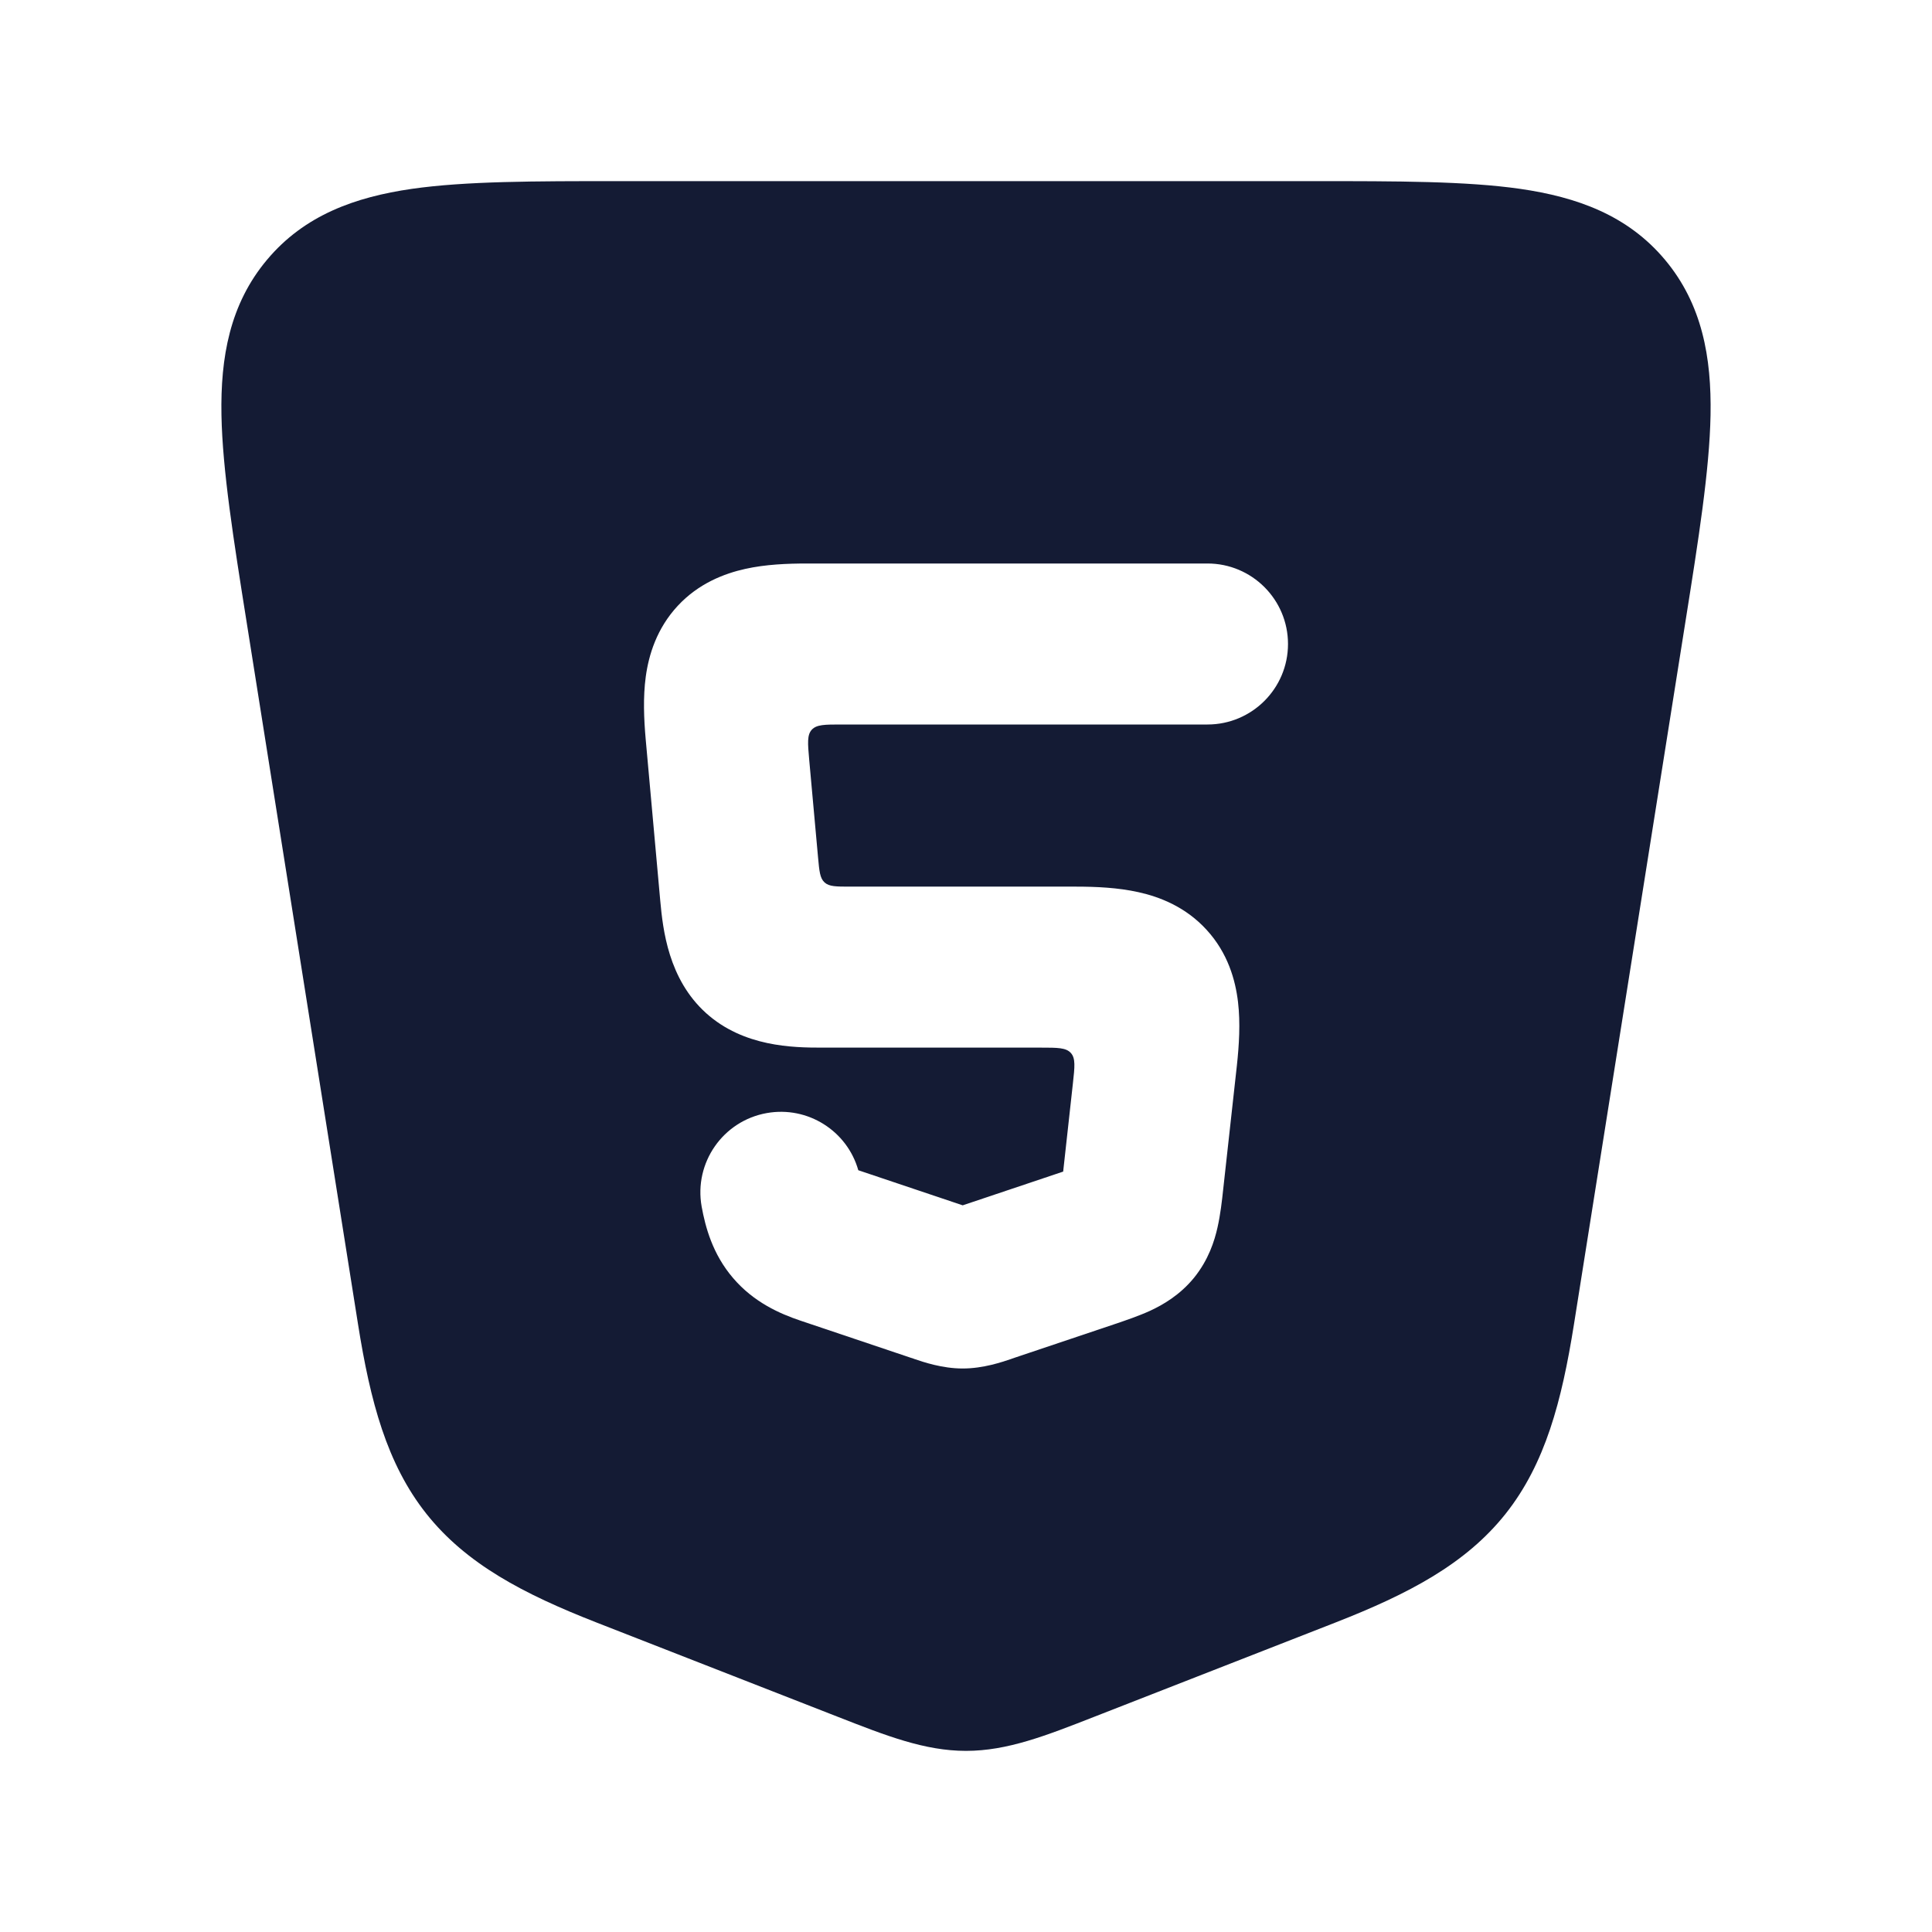 <svg width="24" height="24" viewBox="0 0 24 24" fill="none" xmlns="http://www.w3.org/2000/svg">
<path fill-rule="evenodd" clip-rule="evenodd" d="M18.884 2.346C18.215 2.25 17.359 2.25 16.326 2.25H16.326H7.674H7.674C6.641 2.25 5.785 2.25 5.116 2.346C4.412 2.448 3.782 2.672 3.317 3.227C2.853 3.78 2.738 4.442 2.751 5.157C2.764 5.841 2.9 6.698 3.065 7.736L4.448 16.453C4.6 17.408 4.804 18.183 5.297 18.805C5.793 19.429 6.502 19.8 7.409 20.155L10.303 21.286L10.408 21.327L10.408 21.327C11.008 21.562 11.487 21.75 12 21.75C12.513 21.75 12.992 21.562 13.592 21.327L13.697 21.286L16.591 20.155C17.498 19.8 18.207 19.429 18.703 18.805C19.196 18.183 19.4 17.408 19.552 16.453L20.935 7.736C21.1 6.698 21.236 5.841 21.249 5.157C21.262 4.442 21.146 3.78 20.683 3.227C20.218 2.672 19.588 2.448 18.884 2.346ZM9.258 7.067C9.51 7.011 9.779 7 10.027 7H15C15.552 7 16 7.448 16 8C16 8.552 15.552 9 15 9L10.451 9C10.246 9 10.144 9 10.084 9.065C10.025 9.13 10.034 9.232 10.052 9.436L10.162 10.65C10.178 10.823 10.185 10.909 10.243 10.962C10.3 11.014 10.387 11.014 10.56 11.014L13.363 11.014C13.615 11.014 13.888 11.026 14.143 11.083C14.406 11.141 14.73 11.266 14.99 11.552C15.253 11.839 15.347 12.175 15.379 12.447C15.41 12.709 15.392 12.984 15.365 13.236L15.195 14.774V14.774C15.18 14.916 15.16 15.09 15.125 15.245C15.087 15.416 15.013 15.649 14.835 15.87C14.657 16.089 14.444 16.21 14.287 16.283C14.142 16.349 13.976 16.405 13.84 16.451L12.605 16.866L12.572 16.877L12.566 16.88C12.444 16.921 12.214 17 11.959 17C11.705 17 11.474 16.921 11.353 16.88L11.347 16.877L11.315 16.867L9.942 16.405C9.686 16.319 9.364 16.177 9.108 15.878C8.851 15.579 8.762 15.241 8.716 14.988C8.619 14.444 8.981 13.924 9.525 13.827C10.035 13.736 10.524 14.049 10.662 14.537L11.959 14.973L13.207 14.554L13.328 13.458C13.351 13.251 13.362 13.147 13.303 13.081C13.243 13.014 13.139 13.014 12.931 13.014H12.93L10.208 13.014C9.852 13.014 9.238 13.005 8.772 12.586C8.302 12.162 8.235 11.549 8.202 11.19L8.021 9.183C7.999 8.934 7.987 8.663 8.022 8.405C8.059 8.135 8.158 7.807 8.419 7.526C8.678 7.247 8.997 7.125 9.258 7.067Z" fill="#141B34"/>
</svg>
